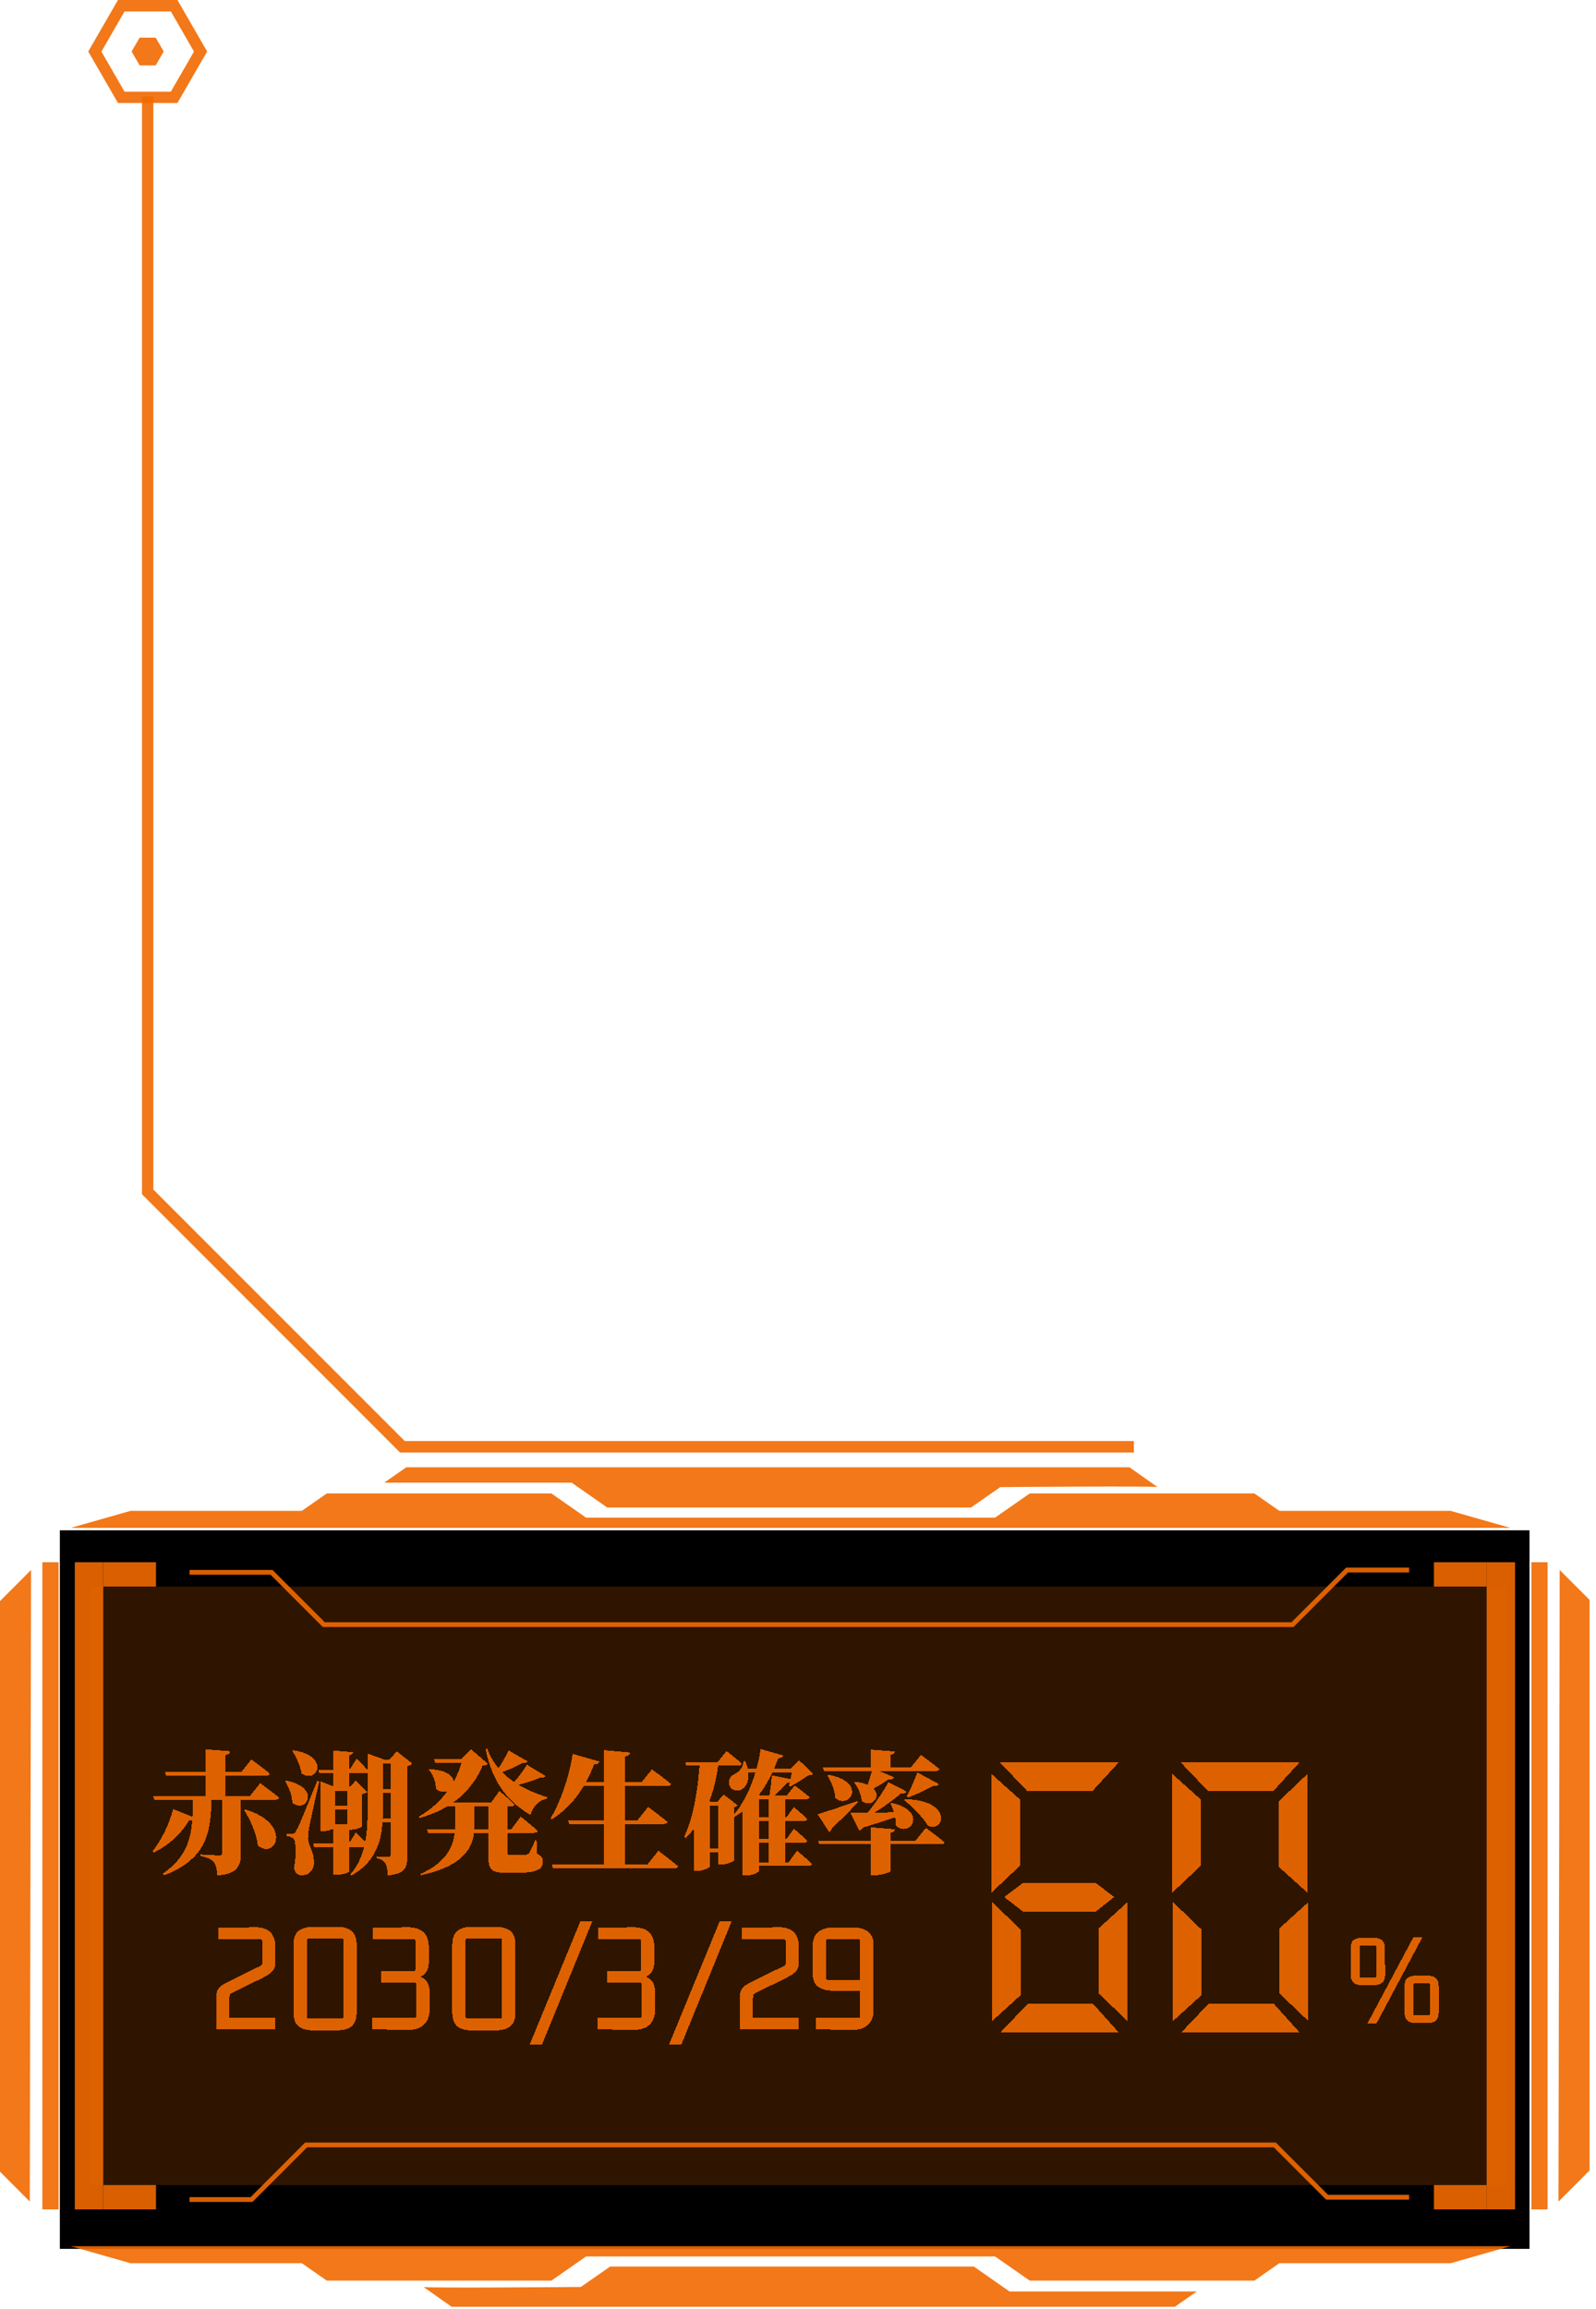 <svg width="240" height="347" viewBox="0 0 240 347" fill="none" xmlns="http://www.w3.org/2000/svg">
<path d="M9 338H230V230H9V338Z" fill="black"/>
<path opacity="0.22" d="M13.625 328.41H226.48V238.46H13.625V328.41Z" fill="#F16A01" fill-opacity="0.9"/>
<path d="M15.53 238.46H23.46V234.8H15.53V238.46Z" fill="#F16A01" fill-opacity="0.9"/>
<path d="M11.25 332.07H15.52V234.8H11.25V332.07Z" fill="#F16A01" fill-opacity="0.9"/>
<path d="M15.53 332.07H23.46V328.41H15.53V332.07Z" fill="#F16A01" fill-opacity="0.9"/>
<path d="M215.63 332.07H223.56V328.41H215.63V332.07Z" fill="#F16A01" fill-opacity="0.9"/>
<path d="M223.56 332.07H227.83V234.8H223.56V332.07Z" fill="#F16A01" fill-opacity="0.9"/>
<path d="M230.28 332.07H232.72V234.8H230.28V332.07Z" fill="#F16A01" fill-opacity="0.9"/>
<path d="M6.37 332.07H8.81V234.8H6.37V332.07Z" fill="#F16A01" fill-opacity="0.9"/>
<path d="M215.63 238.46H223.56V234.8H215.63V238.46Z" fill="#F16A01" fill-opacity="0.9"/>
<path d="M118.81 229.64H118.96H227.13L218.13 227.08H192.38L188.62 224.46H154.86L149.63 228.1H118.96H118.81H88.13L82.91 224.46H49.15L45.39 227.08H19.63L10.64 229.64H118.81Z" fill="#F16A01" fill-opacity="0.9"/>
<path d="M169.84 220.53H61.1L57.78 222.84H85.96L91.32 226.58H146.01L150.42 223.51C150.42 223.51 173.8 223.32 174.07 223.51L169.84 220.53Z" fill="#F16A01" fill-opacity="0.9"/>
<path d="M118.96 337.6H118.81H10.64L19.63 340.16H45.39L49.15 342.78H82.91L88.13 339.14H118.81H118.96H149.63L154.86 342.78H188.62L192.38 340.16H218.13L227.13 337.6H118.96Z" fill="#F16A01" fill-opacity="0.9"/>
<path d="M67.93 346.71H176.66L179.98 344.4H151.8L146.44 340.66H91.75L87.34 343.73C87.34 343.73 63.96 343.92 63.69 343.73L67.92 346.71H67.93Z" fill="#F16A01" fill-opacity="0.9"/>
<path d="M4.67 235.97L-7.62939e-05 240.64V326.4L4.48 330.89L4.67 235.97Z" fill="#F16A01" fill-opacity="0.9"/>
<path d="M234.36 330.89L239.03 326.22V240.46L234.54 235.97L234.36 330.89Z" fill="#F16A01" fill-opacity="0.9"/>
<path d="M45.88 322.02H191.85L199.71 329.88H211.9V330.6H199.41L191.55 322.74H46.18L37.97 330.95H28.5V330.23H37.68L45.88 322.02Z" fill="#F16A01" fill-opacity="0.9"/>
<path d="M202.42 235.61H211.9V236.33H202.72L194.51 244.54H48.54L40.68 236.68H28.5V235.96H40.98L48.84 243.82H194.21L202.42 235.61Z" fill="#F16A01" fill-opacity="0.9"/>
<path d="M21.35 14.5H23.06L23.06 178.79L60.87 216.59H170.51V218.31H60.16L21.35 179.5L21.35 14.5Z" fill="#F16A01" fill-opacity="0.9"/>
<path d="M17.74 9.15527e-05H26.68L31.15 7.74L26.68 15.48H17.74L13.27 7.74L17.74 9.15527e-05ZM25.69 1.72H18.73L15.25 7.75L18.73 13.78H25.69L29.17 7.75L25.69 1.72Z" fill="#F16A01" fill-opacity="0.9"/>
<path d="M21 9.83H23.41L24.62 7.74L23.41 5.66H21L19.79 7.74L21 9.83Z" fill="#F16A01" fill-opacity="0.9"/>
<g filter="url(#filter0_d_3_2)">
<g filter="url(#filter1_d_3_2)">
<path d="M23.04 269.94H37.58L39.14 268C39.14 268 40.9 269.3 41.98 270.18C41.92 270.4 41.7 270.5 41.4 270.5H23.2L23.04 269.94ZM24.82 266.34H36.28L37.8 264.44C37.8 264.44 39.54 265.7 40.58 266.58C40.52 266.8 40.3 266.9 40 266.9H24.98L24.82 266.34ZM30.96 262.92L34.62 263.2C34.58 263.48 34.44 263.68 33.9 263.78V270.14H30.96V262.92ZM33.38 269.94H36.22V278.58C36.22 280.42 35.74 281.66 32.66 281.88C32.62 280.98 32.5 280.3 32.14 279.88C31.8 279.48 31.36 279.18 30.18 278.98V278.72C30.18 278.72 32.5 278.86 32.98 278.86C33.28 278.86 33.38 278.72 33.38 278.5V269.94ZM36.9 271.96C44 274.08 41.5 279.64 38.78 277.38C38.54 275.54 37.66 273.56 36.72 272.06L36.9 271.96ZM26.04 271.9L29.28 273.2C29.18 273.44 28.9 273.6 28.46 273.56C27.06 275.88 25.18 277.44 23.12 278.44L22.92 278.26C24.14 276.78 25.38 274.38 26.04 271.9ZM29 269.94H31.84C31.68 275.18 31.38 279.24 24.68 281.86L24.48 281.6C29.1 278.42 28.96 274.6 29 269.94ZM43.92 275.6C44.22 275.6 44.3 275.6 44.52 275.2C44.92 274.5 44.92 274.5 47.7 267.68L48.02 267.74C47.52 269.8 46.7 273.58 46.52 274.56C46.4 275.18 46.3 275.88 46.32 276.36C46.38 277.52 47.28 278.22 47.2 280.1C47.16 281.16 46.4 281.86 45.38 281.86C44.92 281.86 44.36 281.6 44.2 280.8C44.6 278.66 44.52 276.62 44.08 276.3C43.8 276.1 43.48 276 43.06 275.96V275.6C43.06 275.6 43.7 275.6 43.92 275.6ZM44.12 263.06C49.84 263.96 47.58 268.22 45.34 266.54C45.16 265.34 44.52 264.06 43.96 263.16L44.12 263.06ZM43.04 267.62C48.38 268.66 46.04 272.68 43.96 270.96C43.92 269.82 43.42 268.56 42.86 267.72L43.04 267.62ZM49.4 271.4H52.98V271.96H49.4V271.4ZM49.54 274.18H53.02V274.74H49.54V274.18ZM47.86 265.98H52.58L53.62 264.34C53.62 264.34 54.8 265.48 55.46 266.22C55.4 266.44 55.2 266.54 54.92 266.54H48.02L47.86 265.98ZM47.1 277.1H52.48L53.52 275.38C53.52 275.38 54.74 276.58 55.38 277.34C55.32 277.56 55.12 277.66 54.84 277.66H47.26L47.1 277.1ZM56.74 264.52H59.94V265.08H56.74V264.52ZM56.74 268.88H59.94V269.44H56.74V268.88ZM56.74 273.36H59.84V273.92H56.74V273.36ZM58.72 264.52H58.52L59.66 263.22L62 265.06C61.86 265.22 61.62 265.38 61.24 265.46V279C61.24 280.72 60.9 281.64 58.3 281.88C58.26 281.06 58.18 280.44 57.96 280.08C57.74 279.72 57.42 279.44 56.64 279.28V279.02C56.64 279.02 58.04 279.1 58.36 279.1C58.66 279.1 58.72 278.98 58.72 278.74V264.52ZM55.28 264.52V264.32V263.56L57.96 264.52H57.58V271.68C57.58 275.42 57.3 279.34 52.86 281.9L52.66 281.74C55.04 279.02 55.28 275.5 55.28 271.68V264.52ZM50.12 263.1L53.1 263.36C53.08 263.58 52.94 263.74 52.54 263.82V268.82H50.12V263.1ZM50.1 274.18H52.52V281.28C52.5 281.38 51.78 281.78 50.54 281.78H50.1V274.18ZM48.22 268.66V267.74L50.52 268.66H53.22V269.22H50.44V274.54C50.44 274.74 49.48 275.24 48.54 275.24H48.22V268.66ZM52.18 268.66H52.54L53.48 267.62L55.18 269.32C55.04 269.48 54.76 269.6 54.46 269.66V274.5C54.42 274.6 53.54 275.02 52.6 275.02H52.18V268.66ZM64.22 274.92H76.88L78.3 273.04C78.3 273.04 79.9 274.3 80.86 275.16C80.8 275.38 80.58 275.48 80.28 275.48H64.38L64.22 274.92ZM67.14 270.96H73.82L75.1 269.18C75.1 269.18 76.54 270.38 77.38 271.2C77.32 271.42 77.1 271.52 76.82 271.52H67.3L67.14 270.96ZM65.26 264.38H71.9V264.94H65.44L65.26 264.38ZM69.56 264.38H69.32L70.82 262.9L73.34 265.06C73.2 265.28 73.02 265.34 72.56 265.4C71.06 269 68.02 271.88 63.08 273.26L62.96 273.04C66.42 271.1 68.7 267.86 69.56 264.38ZM64.62 265.9C70.54 266.16 67.92 270.74 65.54 268.86C65.56 267.82 65.1 266.68 64.48 266L64.62 265.9ZM73.26 262.78C74.7 266.9 78.58 268.96 82.3 270.12L82.24 270.36C81.06 270.56 80.2 271.44 79.76 272.78C76.38 270.78 74.08 268 73.02 262.9L73.26 262.78ZM76.48 263.08L79.32 264.72C79.22 264.92 79.04 265.04 78.56 264.98C77.58 265.56 76 266.22 74.66 266.62L74.46 266.42C75.22 265.46 76.1 263.96 76.48 263.08ZM79.22 265.22L82.02 266.92C81.92 267.1 81.74 267.22 81.26 267.16C80.22 267.64 78.52 268.16 77.12 268.42L76.94 268.22C77.78 267.38 78.78 266.02 79.22 265.22ZM68.42 271.16H71.36V274.28C71.34 276.92 70.62 280.26 63.32 281.84L63.22 281.66C67.72 279.6 68.42 276.92 68.42 274.3V271.16ZM73.44 271.16H76.28C76.28 271.4 76.28 271.72 76.28 271.9V278.38C76.28 278.68 76.36 278.78 76.82 278.78H78.02C78.4 278.78 78.76 278.78 78.98 278.78C79.2 278.76 79.38 278.72 79.54 278.56C79.76 278.26 80.12 277.48 80.48 276.54H80.68L80.76 278.62C81.46 278.94 81.64 279.28 81.64 279.82C81.64 280.96 80.72 281.48 77.68 281.48H76.04C73.9 281.48 73.44 280.98 73.44 279.14V271.16ZM83 280.26H97.34L99 278.16C99 278.16 100.86 279.56 101.98 280.5C101.92 280.72 101.7 280.82 101.38 280.82H83.16L83 280.26ZM85.44 273.58H95.86L97.46 271.58C97.46 271.58 99.28 272.92 100.38 273.82C100.32 274.04 100.1 274.14 99.8 274.14H85.6L85.44 273.58ZM86.7 267.88H96.46L98.04 265.94C98.04 265.94 99.78 267.18 100.9 268.12C100.84 268.34 100.62 268.44 100.3 268.44H86.42L86.7 267.88ZM90.82 263.04L94.76 263.4C94.72 263.7 94.58 263.9 94.02 263.98V280.6H90.82V263.04ZM86.12 263.6L90.16 264.76C90.08 265.02 89.82 265.2 89.34 265.2C87.86 269.06 85.74 271.68 82.98 273.46L82.78 273.32C84.2 270.94 85.58 267.22 86.12 263.6ZM111.76 265.8H120.22V266.36H111.76V265.8ZM116.06 266.84L119.16 267.46C119.1 267.72 118.88 267.9 118.44 267.9C117.84 268.58 117 269.46 116.14 270.1H115.64C115.84 269.18 116 267.8 116.06 266.84ZM113.12 269.86H118.3L119.52 268.36C119.52 268.36 120.9 269.38 121.74 270.1C121.68 270.32 121.48 270.42 121.2 270.42H113.12V269.86ZM113.16 273.14H118.26L119.38 271.6C119.38 271.6 120.66 272.66 121.4 273.38C121.36 273.6 121.14 273.7 120.88 273.7H113.16V273.14ZM113.16 276.4H118.26L119.38 274.86C119.38 274.86 120.66 275.92 121.4 276.64C121.36 276.86 121.14 276.96 120.88 276.96H113.16V276.4ZM113.12 279.9H118.58L119.86 278.16C119.86 278.16 121.28 279.34 122.12 280.14C122.06 280.36 121.84 280.46 121.56 280.46H113.12V279.9ZM115.54 269.86H118.04V280.14H115.54V269.86ZM114.16 269.86V281.14C114.16 281.32 113.4 281.88 112.12 281.88H111.66V271.4L112.94 269.3L114.42 269.86H114.16ZM119.18 265.8H118.96L120.18 264.58L122.3 266.6C122.14 266.78 121.96 266.82 121.54 266.84C120.84 267.34 119.64 268.1 118.82 268.52L118.64 268.4C118.8 267.7 119.06 266.48 119.18 265.8ZM103.04 264.82H107.94L109.24 263.18C109.24 263.18 110.68 264.28 111.56 265.06C111.52 265.28 111.3 265.38 111 265.38H103.2L103.04 264.82ZM105.24 264.82H108.02V265.14C107.48 269.6 105.96 273.32 103.14 276.26L102.88 276.08C104.32 273.04 104.96 268.78 105.24 264.82ZM105.6 270.84H109.18V271.4H105.6V270.84ZM105.6 277.86H109.18V278.42H105.6V277.86ZM107.96 270.84H107.8L108.86 269.74L110.94 271.34C110.86 271.44 110.68 271.56 110.42 271.62V279.6C110.4 279.76 109.22 280.26 108.38 280.26H107.96V270.84ZM106.78 270.84V280.48C106.78 280.64 106.04 281.18 104.82 281.18H104.38V272.24L105.68 270.32L107.04 270.84H106.78ZM114.38 262.88L117.76 263.84C117.7 264.08 117.52 264.24 117.02 264.26C115.94 267.34 113.94 271.06 110.32 273.16L110.14 272.98C112.6 270.26 113.92 266.06 114.38 262.88ZM111.8 264.68H112.06C112.98 266.84 112.48 268.4 111.56 268.94C110.92 269.32 109.9 269.1 109.64 268.26C109.42 267.48 109.9 266.9 110.56 266.58C111.16 266.28 111.84 265.48 111.8 264.68ZM127.86 272.46C129.32 272.48 132.56 272.44 135.92 272.34L135.94 272.6C134.66 273.14 132.74 273.78 129.78 274.68C129.64 274.94 129.42 275.08 129.2 275.12L127.86 272.46ZM122.94 272.68C123.98 272.38 126.48 271.56 128.94 270.68L129 270.86C128.22 271.74 126.98 273.04 125.12 274.74C125.08 275.02 124.9 275.24 124.68 275.34L122.94 272.68ZM134.04 270.96C139.66 272.18 136.84 276.38 134.68 274.36C134.76 273.2 134.38 271.94 133.88 271.06L134.04 270.96ZM136.1 270.42C143.16 270.5 142.2 275.44 139.54 274.42C138.76 273.08 137.16 271.5 135.96 270.56L136.1 270.42ZM124.58 266.76C130.36 267.74 127.88 272.08 125.62 270.24C125.52 269.04 124.98 267.76 124.42 266.86L124.58 266.76ZM128.6 267.8C133.76 268.32 131.64 272.24 129.58 270.68C129.52 269.68 128.98 268.58 128.44 267.9L128.6 267.8ZM123.04 276.64H137.68L139.22 274.72C139.22 274.72 140.96 276 142.04 276.88C141.98 277.1 141.74 277.2 141.44 277.2H123.2L123.04 276.64ZM123.74 265.64H136.96L138.5 263.76C138.5 263.76 140.22 265.02 141.28 265.88C141.22 266.1 141 266.2 140.7 266.2H123.9L123.74 265.64ZM130.92 274.64L134.58 274.94C134.54 275.18 134.42 275.38 133.92 275.44V281.24C133.92 281.4 132.58 281.86 131.44 281.86H130.92V274.64ZM130.92 262.96L134.56 263.24C134.54 263.48 134.42 263.66 133.92 263.74V266.04H130.92V262.96ZM131.24 265.74L134.42 267.12C134.32 267.34 134.04 267.5 133.6 267.46C132.58 268.18 131.38 268.86 130.36 269.3L130.12 269.14C130.48 268.34 130.9 266.98 131.24 265.74ZM137.96 266.4L141.18 268.14C141.06 268.36 140.78 268.5 140.32 268.42C139.12 269.08 137.72 269.74 136.56 270.16L136.36 270C136.82 269.14 137.42 267.72 137.96 266.4ZM133.6 267.86L136.36 269.28C136.24 269.5 135.96 269.6 135.52 269.52C134.24 270.66 132 272.22 130.04 273.28H129.72C131.12 271.78 132.7 269.5 133.6 267.86Z" fill="#F16A01" fill-opacity="0.9" shape-rendering="crispEdges"/>
</g>
<g filter="url(#filter2_d_3_2)">
<path d="M32.508 300.416C32.508 299.856 32.572 299.432 32.7 299.144C32.844 298.84 33.06 298.592 33.348 298.4C33.636 298.208 34.004 298.008 34.452 297.8L39.108 295.496C39.22 295.448 39.3 295.392 39.348 295.328C39.396 295.264 39.42 295.176 39.42 295.064V291.752C39.42 291.56 39.316 291.464 39.108 291.464H32.82V289.76L38.292 289.664C39.028 289.648 39.62 289.76 40.068 290C40.532 290.224 40.868 290.56 41.076 291.008C41.3 291.456 41.412 291.992 41.412 292.616V294.8C41.412 295.44 41.268 295.928 40.98 296.264C40.692 296.6 40.196 296.936 39.492 297.272L34.908 299.552C34.716 299.632 34.596 299.728 34.548 299.84C34.516 299.952 34.5 300.136 34.5 300.392V303.296H41.388V305H32.508V300.416ZM51.398 291.368H46.358C46.214 291.368 46.142 291.448 46.142 291.608V303.152C46.142 303.312 46.214 303.392 46.358 303.392H51.398C51.542 303.392 51.614 303.312 51.614 303.152V291.608C51.614 291.448 51.542 291.368 51.398 291.368ZM44.126 302.408V292.352C44.126 291.36 44.374 290.656 44.87 290.24C45.366 289.808 46.134 289.592 47.174 289.592H50.558C51.614 289.592 52.39 289.808 52.886 290.24C53.382 290.656 53.63 291.36 53.63 292.352V302.408C53.63 303.4 53.382 304.112 52.886 304.544C52.39 304.96 51.614 305.168 50.558 305.168H47.174C46.134 305.168 45.366 304.96 44.87 304.544C44.374 304.112 44.126 303.4 44.126 302.408ZM64.599 302.048C64.599 303.04 64.311 303.8 63.735 304.328C63.175 304.856 62.351 305.112 61.263 305.096L55.959 305V303.296H62.271C62.479 303.296 62.583 303.192 62.583 302.984V298.28C62.583 298.072 62.479 297.968 62.271 297.968H57.351V296.288H62.151C62.359 296.288 62.463 296.184 62.463 295.976V291.752C62.463 291.544 62.359 291.44 62.151 291.44H56.031V289.76L61.215 289.664C62.303 289.648 63.119 289.888 63.663 290.384C64.207 290.88 64.479 291.64 64.479 292.664V294.872C64.479 295.816 64.175 296.496 63.567 296.912C62.975 297.312 62.135 297.512 61.047 297.512L61.215 296.792C62.367 296.792 63.215 296.992 63.759 297.392C64.319 297.776 64.599 298.464 64.599 299.456V302.048ZM75.281 291.368H70.241C70.097 291.368 70.025 291.448 70.025 291.608V303.152C70.025 303.312 70.097 303.392 70.241 303.392H75.281C75.425 303.392 75.497 303.312 75.497 303.152V291.608C75.497 291.448 75.425 291.368 75.281 291.368ZM68.009 302.408V292.352C68.009 291.36 68.257 290.656 68.753 290.24C69.249 289.808 70.017 289.592 71.057 289.592H74.441C75.497 289.592 76.273 289.808 76.769 290.24C77.265 290.656 77.513 291.36 77.513 292.352V302.408C77.513 303.4 77.265 304.112 76.769 304.544C76.273 304.96 75.497 305.168 74.441 305.168H71.057C70.017 305.168 69.249 304.96 68.753 304.544C68.257 304.112 68.009 303.4 68.009 302.408ZM87.258 288.8H89.058L81.498 307.304H79.65L87.258 288.8ZM98.513 302.048C98.513 303.04 98.225 303.8 97.649 304.328C97.089 304.856 96.265 305.112 95.177 305.096L89.873 305V303.296H96.185C96.393 303.296 96.497 303.192 96.497 302.984V298.28C96.497 298.072 96.393 297.968 96.185 297.968H91.265V296.288H96.065C96.273 296.288 96.377 296.184 96.377 295.976V291.752C96.377 291.544 96.273 291.44 96.065 291.44H89.945V289.76L95.129 289.664C96.217 289.648 97.033 289.888 97.577 290.384C98.121 290.88 98.393 291.64 98.393 292.664V294.872C98.393 295.816 98.089 296.496 97.481 296.912C96.889 297.312 96.049 297.512 94.961 297.512L95.129 296.792C96.281 296.792 97.129 296.992 97.673 297.392C98.233 297.776 98.513 298.464 98.513 299.456V302.048ZM108.211 288.8H110.011L102.451 307.304H100.603L108.211 288.8ZM111.235 300.416C111.235 299.856 111.299 299.432 111.427 299.144C111.571 298.84 111.787 298.592 112.075 298.4C112.363 298.208 112.731 298.008 113.179 297.8L117.835 295.496C117.947 295.448 118.027 295.392 118.075 295.328C118.123 295.264 118.147 295.176 118.147 295.064V291.752C118.147 291.56 118.043 291.464 117.835 291.464H111.547V289.76L117.019 289.664C117.755 289.648 118.347 289.76 118.795 290C119.259 290.224 119.595 290.56 119.803 291.008C120.027 291.456 120.139 291.992 120.139 292.616V294.8C120.139 295.44 119.995 295.928 119.707 296.264C119.419 296.6 118.923 296.936 118.219 297.272L113.635 299.552C113.443 299.632 113.323 299.728 113.275 299.84C113.243 299.952 113.227 300.136 113.227 300.392V303.296H120.115V305H111.235V300.416ZM131.373 302.048C131.373 303.04 131.085 303.8 130.509 304.328C129.949 304.856 129.125 305.112 128.037 305.096L122.709 305V303.296H129.045C129.253 303.296 129.357 303.192 129.357 302.984V291.776C129.357 291.568 129.253 291.464 129.045 291.464H124.509C124.301 291.464 124.197 291.568 124.197 291.776V297.248C124.197 297.456 124.301 297.56 124.509 297.56H129.621V299.216H125.421C124.333 299.216 123.517 299 122.973 298.568C122.445 298.12 122.181 297.384 122.181 296.36V292.664C122.181 291.64 122.453 290.888 122.997 290.408C123.541 289.928 124.357 289.688 125.445 289.688H128.109C129.197 289.688 130.013 289.904 130.557 290.336C131.101 290.752 131.373 291.48 131.373 292.52V302.048Z" fill="#F16A01" fill-opacity="0.9" shape-rendering="crispEdges"/>
</g>
<g filter="url(#filter3_d_3_2)">
<path d="M150.396 305.52L154.516 301.2H164.396L168.276 305.52H150.396ZM149.196 285.88L153.516 290.04V299.84L149.196 303.76V285.88ZM169.556 303.76L165.236 299.64V289.8L169.556 285.88V303.76ZM153.836 287.32C152.902 286.573 151.956 285.84 150.996 285.12L153.836 283H164.756L167.556 285.12L164.756 287.32H153.836ZM150.356 264.88H168.236L164.276 269.2H154.476L150.356 264.88ZM149.076 284.48V266.6L153.396 270.48V280.4L149.076 284.48ZM177.588 305.52L181.708 301.2H191.588L195.468 305.52H177.588ZM176.388 285.88L180.708 290.04V299.84L176.388 303.76V285.88ZM196.748 303.76L192.428 299.64V289.8L196.748 285.88V303.76ZM177.548 264.88H195.428L191.468 269.2H181.668L177.548 264.88ZM176.268 284.48V266.6L180.588 270.48V280.4L176.268 284.48ZM196.628 266.6V284.48L192.308 280.6V270.72L196.628 266.6Z" fill="#F16A01" fill-opacity="0.9" shape-rendering="crispEdges"/>
</g>
<g filter="url(#filter4_d_3_2)">
<path d="M203.12 296.82V292.8C203.12 292.253 203.253 291.86 203.52 291.62C203.8 291.367 204.247 291.24 204.86 291.24H206.5C207.113 291.24 207.553 291.367 207.82 291.62C208.1 291.86 208.247 292.253 208.26 292.8L208.28 296.82C208.293 297.34 208.153 297.727 207.86 297.98C207.567 298.233 207.113 298.36 206.5 298.36H204.86C204.247 298.36 203.8 298.233 203.52 297.98C203.253 297.727 203.12 297.34 203.12 296.82ZM206.74 292.4H204.64C204.507 292.4 204.44 292.46 204.44 292.58V297.02C204.44 297.14 204.507 297.2 204.64 297.2H206.74C206.873 297.2 206.94 297.14 206.94 297.02V292.58C206.94 292.46 206.873 292.4 206.74 292.4ZM211.22 302.52V298.5C211.22 297.967 211.353 297.573 211.62 297.32C211.9 297.067 212.34 296.94 212.94 296.94H214.6C215.213 296.94 215.653 297.067 215.92 297.32C216.2 297.573 216.34 297.967 216.34 298.5V302.52C216.34 303.04 216.2 303.427 215.92 303.68C215.653 303.933 215.213 304.06 214.6 304.06H212.94C212.34 304.06 211.9 303.933 211.62 303.68C211.353 303.427 211.22 303.04 211.22 302.52ZM214.84 298.1H212.72C212.6 298.1 212.54 298.16 212.54 298.28V302.72C212.54 302.84 212.6 302.9 212.72 302.9H214.84C214.96 302.9 215.02 302.84 215.02 302.72V298.28C215.02 298.16 214.96 298.1 214.84 298.1ZM212.54 291.16H213.9L206.98 304.14H205.62L212.54 291.16Z" fill="#F16A01" fill-opacity="0.9" shape-rendering="crispEdges"/>
</g>
</g>
<defs>
<filter id="filter0_d_3_2" x="12.5" y="248" width="215" height="72" filterUnits="userSpaceOnUse" color-interpolation-filters="sRGB">
<feFlood flood-opacity="0" result="BackgroundImageFix"/>
<feColorMatrix in="SourceAlpha" type="matrix" values="0 0 0 0 0 0 0 0 0 0 0 0 0 0 0 0 0 0 127 0" result="hardAlpha"/>
<feOffset/>
<feGaussianBlur stdDeviation="5"/>
<feComposite in2="hardAlpha" operator="out"/>
<feColorMatrix type="matrix" values="0 0 0 0 0 0 0 0 0 0 0 0 0 0 0 0 0 0 1 0"/>
<feBlend mode="normal" in2="BackgroundImageFix" result="effect1_dropShadow_3_2"/>
<feBlend mode="normal" in="SourceGraphic" in2="effect1_dropShadow_3_2" result="shape"/>
</filter>
<filter id="filter1_d_3_2" x="12.92" y="252.78" width="140.24" height="39.12" filterUnits="userSpaceOnUse" color-interpolation-filters="sRGB">
<feFlood flood-opacity="0" result="BackgroundImageFix"/>
<feColorMatrix in="SourceAlpha" type="matrix" values="0 0 0 0 0 0 0 0 0 0 0 0 0 0 0 0 0 0 127 0" result="hardAlpha"/>
<feOffset/>
<feGaussianBlur stdDeviation="5"/>
<feComposite in2="hardAlpha" operator="out"/>
<feColorMatrix type="matrix" values="0 0 0 0 0 0 0 0 0 0 0 0 0 0 0 0 0 0 1 0"/>
<feBlend mode="normal" in2="BackgroundImageFix" result="effect1_dropShadow_3_2"/>
<feBlend mode="normal" in="SourceGraphic" in2="effect1_dropShadow_3_2" result="shape"/>
</filter>
<filter id="filter2_d_3_2" x="22.508" y="278.8" width="118.865" height="38.504" filterUnits="userSpaceOnUse" color-interpolation-filters="sRGB">
<feFlood flood-opacity="0" result="BackgroundImageFix"/>
<feColorMatrix in="SourceAlpha" type="matrix" values="0 0 0 0 0 0 0 0 0 0 0 0 0 0 0 0 0 0 127 0" result="hardAlpha"/>
<feOffset/>
<feGaussianBlur stdDeviation="5"/>
<feComposite in2="hardAlpha" operator="out"/>
<feColorMatrix type="matrix" values="0 0 0 0 0 0 0 0 0 0 0 0 0 0 0 0 0 0 1 0"/>
<feBlend mode="normal" in2="BackgroundImageFix" result="effect1_dropShadow_3_2"/>
<feBlend mode="normal" in="SourceGraphic" in2="effect1_dropShadow_3_2" result="shape"/>
</filter>
<filter id="filter3_d_3_2" x="139.076" y="254.88" width="67.672" height="60.64" filterUnits="userSpaceOnUse" color-interpolation-filters="sRGB">
<feFlood flood-opacity="0" result="BackgroundImageFix"/>
<feColorMatrix in="SourceAlpha" type="matrix" values="0 0 0 0 0 0 0 0 0 0 0 0 0 0 0 0 0 0 127 0" result="hardAlpha"/>
<feOffset/>
<feGaussianBlur stdDeviation="5"/>
<feComposite in2="hardAlpha" operator="out"/>
<feColorMatrix type="matrix" values="0 0 0 0 0 0 0 0 0 0 0 0 0 0 0 0 0 0 1 0"/>
<feBlend mode="normal" in2="BackgroundImageFix" result="effect1_dropShadow_3_2"/>
<feBlend mode="normal" in="SourceGraphic" in2="effect1_dropShadow_3_2" result="shape"/>
</filter>
<filter id="filter4_d_3_2" x="193.12" y="281.16" width="33.22" height="32.98" filterUnits="userSpaceOnUse" color-interpolation-filters="sRGB">
<feFlood flood-opacity="0" result="BackgroundImageFix"/>
<feColorMatrix in="SourceAlpha" type="matrix" values="0 0 0 0 0 0 0 0 0 0 0 0 0 0 0 0 0 0 127 0" result="hardAlpha"/>
<feOffset/>
<feGaussianBlur stdDeviation="5"/>
<feComposite in2="hardAlpha" operator="out"/>
<feColorMatrix type="matrix" values="0 0 0 0 0 0 0 0 0 0 0 0 0 0 0 0 0 0 1 0"/>
<feBlend mode="normal" in2="BackgroundImageFix" result="effect1_dropShadow_3_2"/>
<feBlend mode="normal" in="SourceGraphic" in2="effect1_dropShadow_3_2" result="shape"/>
</filter>
</defs>
</svg>

